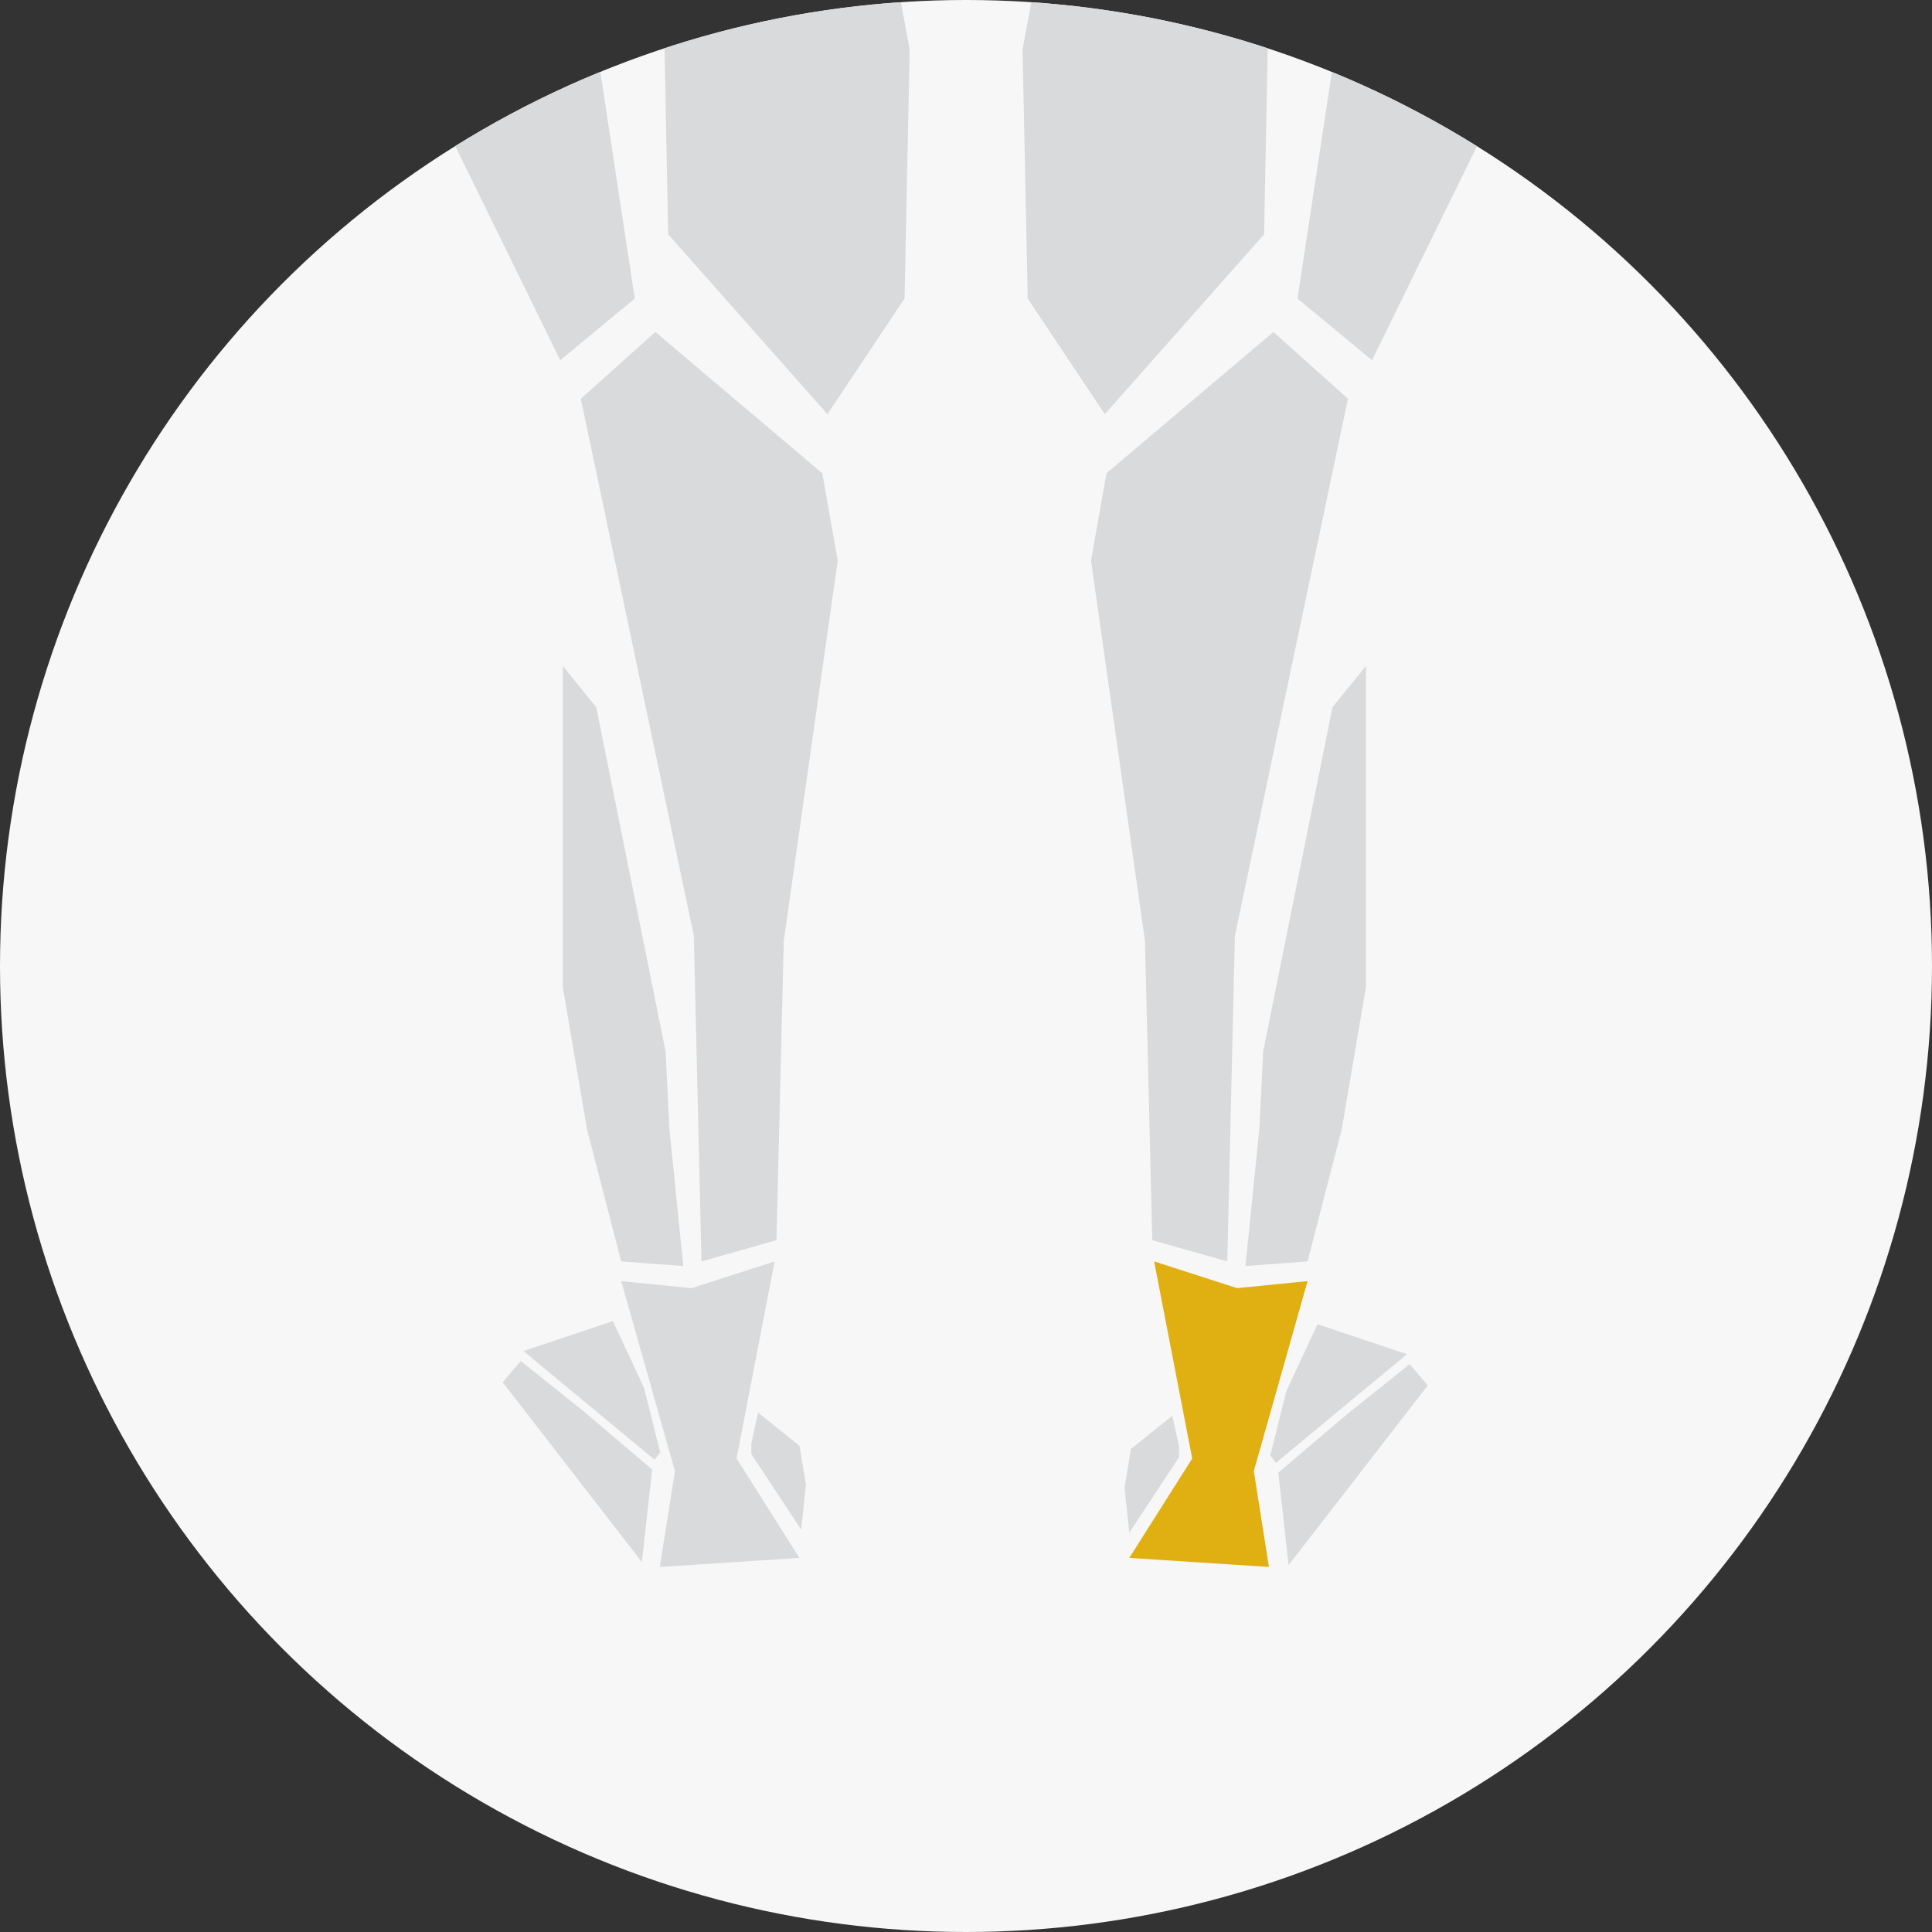 <svg xmlns="http://www.w3.org/2000/svg" xmlns:xlink="http://www.w3.org/1999/xlink" viewBox="0 0 874.68 874.68"><rect x="0" y="0" width="874.68" height="874.68" fill="#333333" stroke="none"/><defs><style>.cls-1{fill:none;}.cls-2{clip-path:url(#clip-path);}.cls-3{fill:#f7f7f7;}.cls-4{fill:#d9dadb;}.cls-5{clip-path:url(#clip-path-2);}.cls-6{clip-path:url(#clip-path-3);}.cls-7{fill:#e0af12;}</style><clipPath id="clip-path"><circle class="cls-1" cx="-63.31" cy="1369.79" r="437.34"/></clipPath><clipPath id="clip-path-2"><circle class="cls-1" cx="-507.68" cy="437.34" r="437.34"/></clipPath><clipPath id="clip-path-3"><circle class="cls-1" cx="437.34" cy="437.34" r="437.34"/></clipPath></defs><title>R Achilles</title><g id="Back_Left_Achilles" data-name="Back Left Achilles"><g class="cls-2"><circle class="cls-3" cx="-17.08" cy="1415.12" r="732.85"/><polygon class="cls-4" points="123.29 -37.1 142.09 272.46 112.01 412.82 170.91 582.02 233.58 284.99 202.25 -14.54 123.29 -37.1"/><polygon class="cls-4" points="83.32 -44.62 129.69 268.7 77.06 533.13 5.62 682.27 -1.9 365.2 48.23 236.11 50.74 39.35 83.32 -44.62"/><polygon class="cls-4" points="53.1 -54.65 14.25 48.12 -0.79 318.83 -43.4 58.15 -38.38 -106.03 53.1 -54.65"/><polygon class="cls-4" points="236.2 170.05 219.72 -10.06 261.49 -39.66 261.49 9.68 236.2 170.05"/><polygon class="cls-4" points="79.79 618.61 71.65 1038.54 -0.47 1119.97 -35.37 1067.62 -37.7 954.79 -6.29 786.12 79.79 618.61"/><polygon class="cls-4" points="101.89 594.18 106.54 937.34 86.77 1067.62 120.5 1095.54 179.83 974.56 164.71 740.75 135.63 645.37 133.3 576.74 101.89 594.18"/></g><g class="cls-5"><circle class="cls-3" cx="-461.44" cy="482.66" r="732.85"/></g></g><g id="Back_Right_Achilles" data-name="Back Right Achilles"><g class="cls-6"><circle class="cls-3" cx="434.17" cy="226.94" r="732.85"/><polygon class="cls-4" points="609.75 640.36 578.73 666.72 583.38 708.6 646.4 627.24 638.21 617.58 609.75 640.36"/><polygon class="cls-4" points="636.98 613.08 596.49 599.52 582.4 629.73 575.08 658.96 577.64 662.29 636.98 613.08"/><polygon class="cls-4" points="533.82 659.71 533.82 654.86 530.75 640.96 512.04 655.96 509.1 673.48 511.27 693.91 533.82 659.71"/><polygon class="cls-4" points="264.24 638.94 295.26 665.31 290.61 707.19 227.58 625.82 235.77 616.17 264.24 638.94"/><polygon class="cls-4" points="237.01 611.67 277.5 598.11 291.58 628.32 298.9 657.54 296.34 660.88 237.01 611.67"/><polygon class="cls-4" points="340.16 658.29 340.16 653.44 343.23 639.55 361.95 654.55 364.88 672.07 362.72 692.5 340.16 658.29"/><polygon class="cls-4" points="298.72 709.42 361.94 705.31 333.46 660.32 350.7 571.08 313.1 583.19 281.24 580 305.56 666 298.72 709.42"/><polygon class="cls-7" points="574.49 709.42 511.27 705.31 539.75 660.32 522.51 571.08 560.11 583.19 591.98 580 567.65 666 574.49 709.42"/><polygon class="cls-4" points="294.36 -313.84 302.5 106.09 374.62 187.52 409.52 135.17 411.84 22.34 380.44 -146.34 294.36 -313.84"/><polygon class="cls-4" points="272.25 -338.27 267.6 4.89 287.38 135.17 253.64 163.09 194.32 42.11 209.44 -191.7 238.52 -287.09 240.85 -355.72 272.25 -338.27"/><polygon class="cls-4" points="296.68 150.29 262.95 180.54 314.13 423.65 317.58 571.08 351.53 561.47 354.84 425.98 379.27 253.82 372.29 214.27 296.68 150.29"/><polygon class="cls-4" points="269.93 320.13 301.33 476 303.03 510.62 309.34 573.17 281.24 571.08 265.75 511.23 254.8 446.92 254.8 301.51 269.93 320.13"/><polygon class="cls-4" points="580.44 -313.84 572.3 106.09 500.18 187.52 465.28 135.17 462.95 22.34 494.36 -146.34 580.44 -313.84"/><polygon class="cls-4" points="602.54 -338.27 607.2 4.89 587.42 135.17 621.15 163.09 680.48 42.11 665.36 -191.7 636.28 -287.09 633.95 -355.72 602.54 -338.27"/><polygon class="cls-4" points="576.53 150.29 610.26 180.54 559.08 423.65 555.63 571.08 521.68 561.47 518.37 425.98 493.94 253.82 500.92 214.27 576.53 150.29"/><polygon class="cls-4" points="603.28 320.13 571.88 476 570.18 510.62 563.87 573.17 591.98 571.08 607.46 511.23 618.41 446.92 618.41 301.51 603.28 320.13"/></g></g></svg>